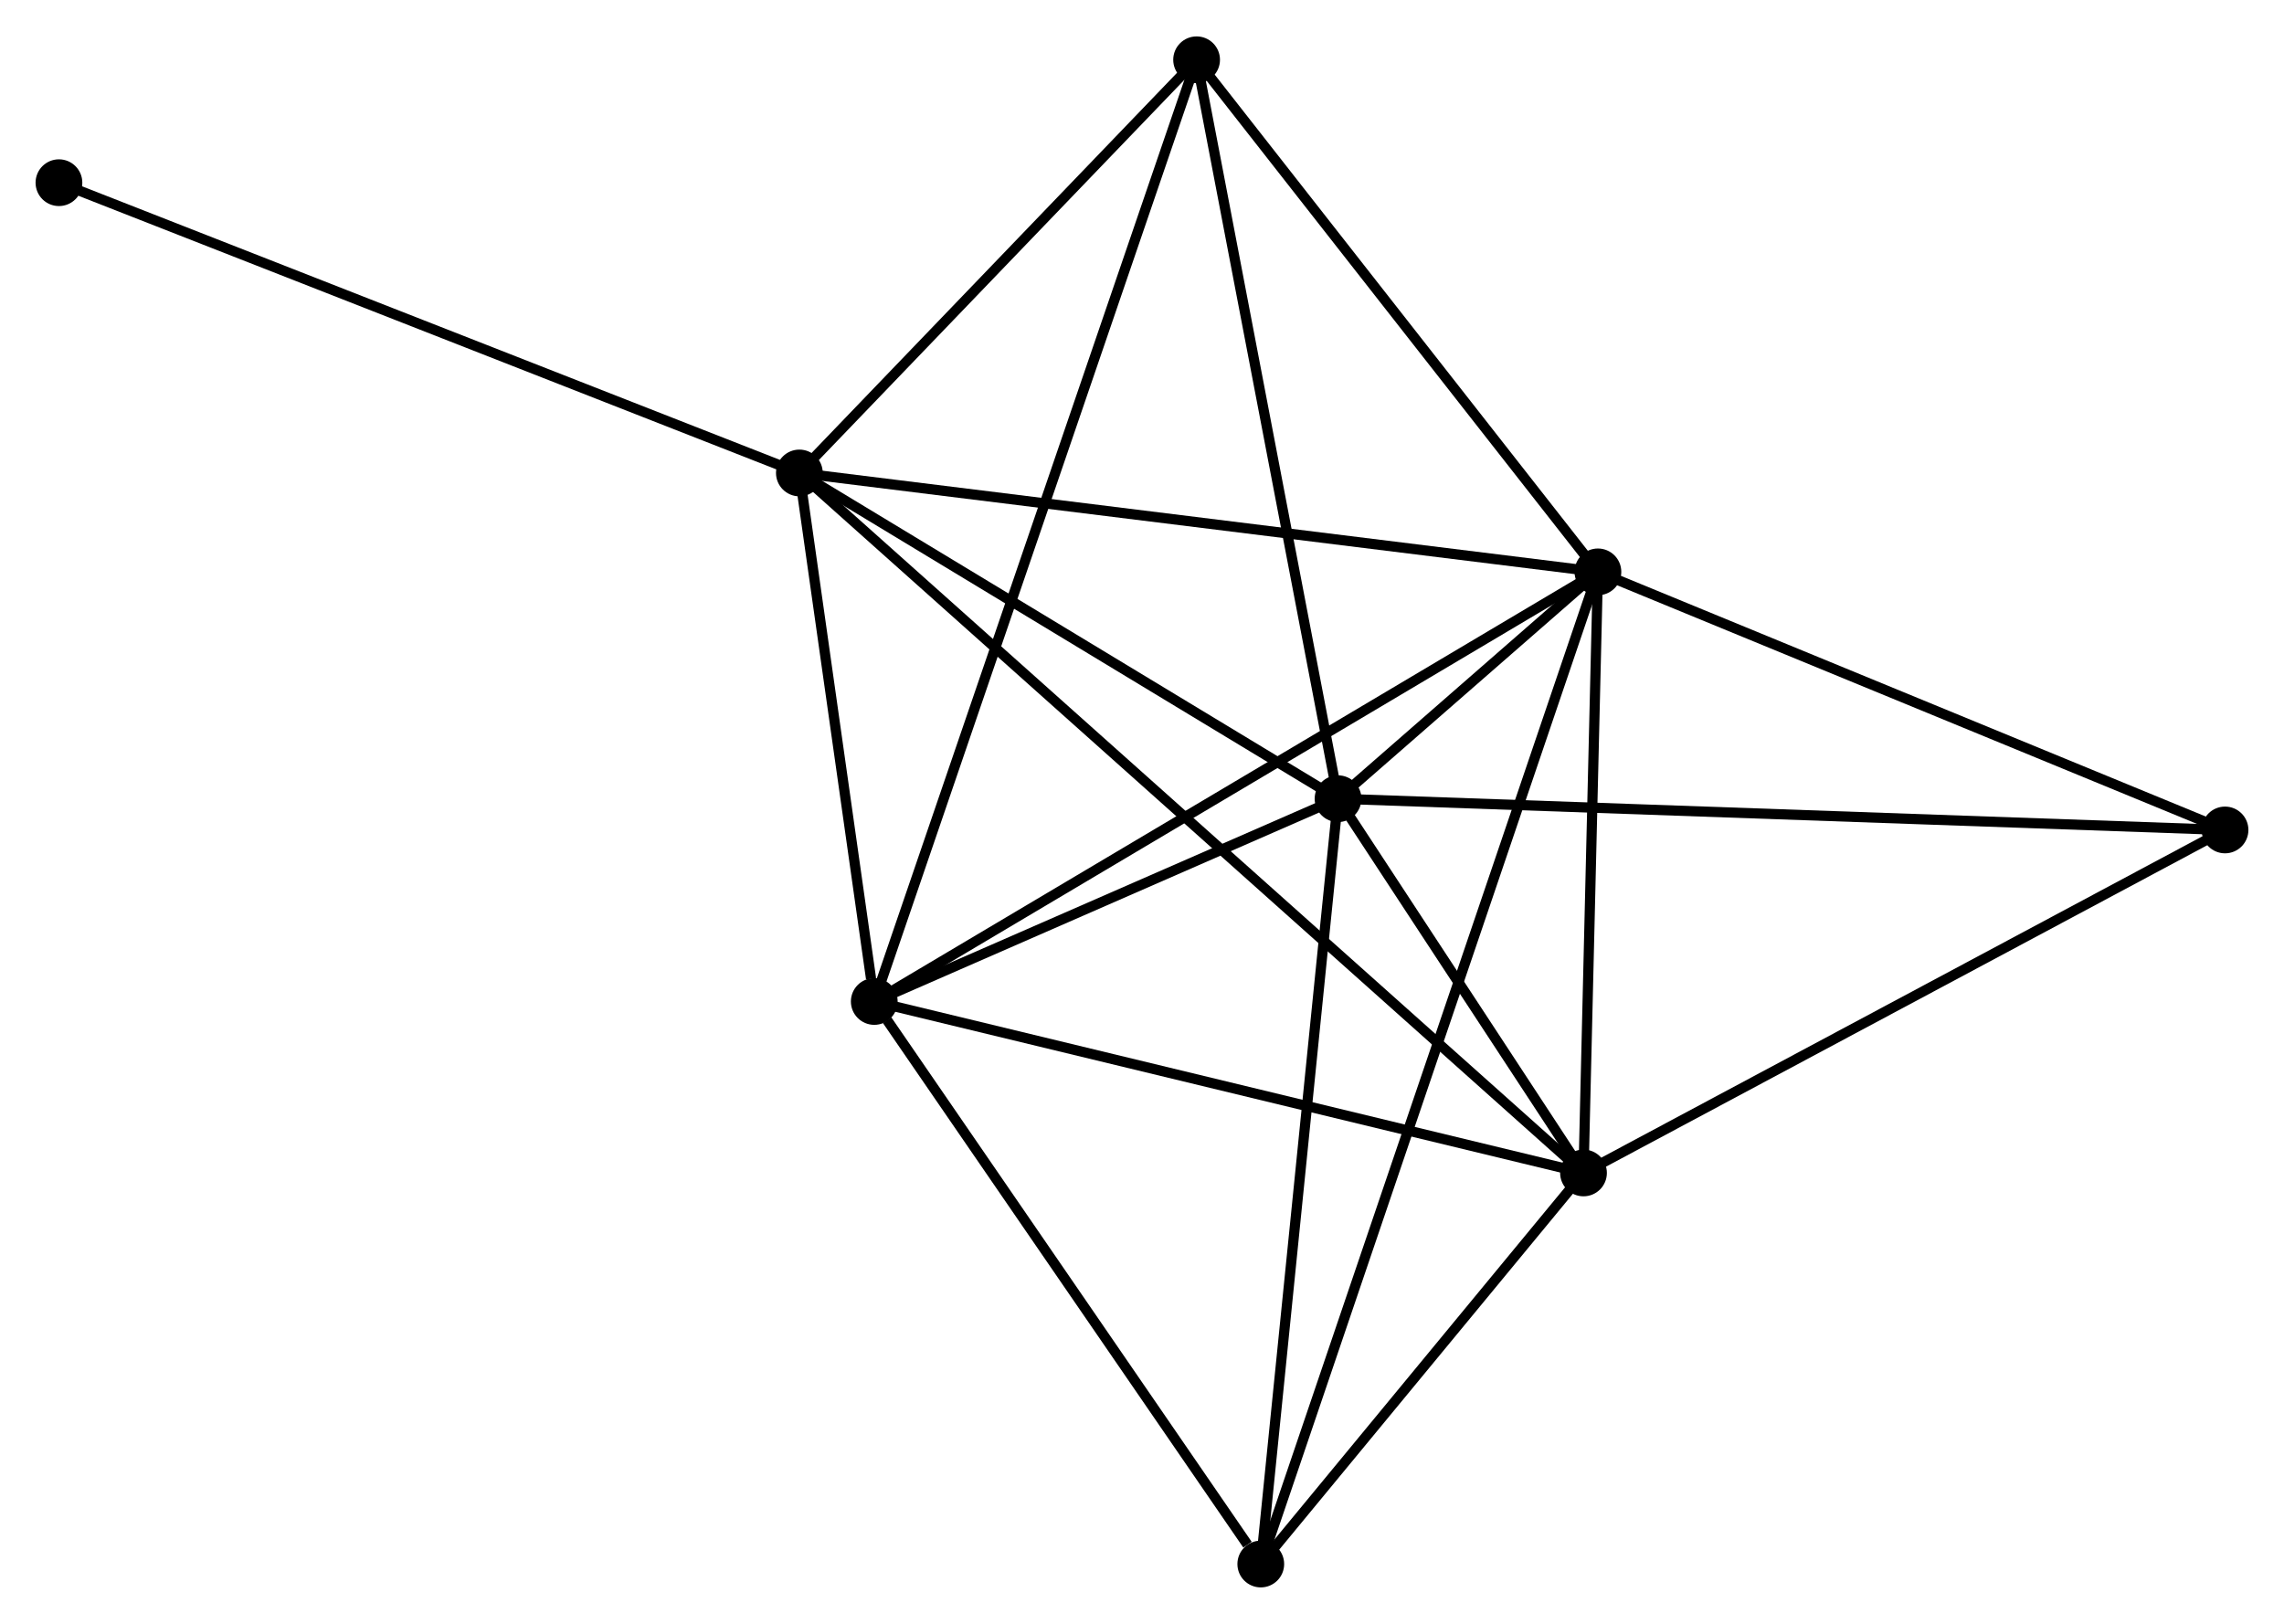 <?xml version="1.0" encoding="UTF-8" standalone="no"?>
<!DOCTYPE svg PUBLIC "-//W3C//DTD SVG 1.1//EN"
 "http://www.w3.org/Graphics/SVG/1.1/DTD/svg11.dtd">
<!-- Generated by graphviz version 2.36.0 (20140111.2315)
 -->
<!-- Title: %3 Pages: 1 -->
<svg width="225pt" height="160pt"
 viewBox="0.00 0.00 224.74 159.65" xmlns="http://www.w3.org/2000/svg" xmlns:xlink="http://www.w3.org/1999/xlink">
<g id="graph0" class="graph" transform="scale(1 1) rotate(0) translate(4 155.651)">
<title>%3</title>
<!-- 0 -->
<g id="node1" class="node"><title>0</title>
<ellipse fill="black" stroke="black" cx="127.66" cy="-77.124" rx="1.8" ry="1.8"/>
</g>
<!-- 1 -->
<g id="node2" class="node"><title>1</title>
<ellipse fill="black" stroke="black" cx="153.232" cy="-99.45" rx="1.8" ry="1.8"/>
</g>
<!-- 0&#45;&#45;1 -->
<g id="edge1" class="edge"><title>0&#45;&#45;1</title>
<path fill="none" stroke="black" d="M129.035,-78.324C133.434,-82.164 147.141,-94.132 151.723,-98.132"/>
</g>
<!-- 2 -->
<g id="node3" class="node"><title>2</title>
<ellipse fill="black" stroke="black" cx="82.026" cy="-57.167" rx="1.8" ry="1.8"/>
</g>
<!-- 0&#45;&#45;2 -->
<g id="edge2" class="edge"><title>0&#45;&#45;2</title>
<path fill="none" stroke="black" d="M125.7,-76.266C118.193,-72.983 91.335,-61.238 83.929,-57.999"/>
</g>
<!-- 3 -->
<g id="node4" class="node"><title>3</title>
<ellipse fill="black" stroke="black" cx="74.657" cy="-109.184" rx="1.8" ry="1.8"/>
</g>
<!-- 0&#45;&#45;3 -->
<g id="edge3" class="edge"><title>0&#45;&#45;3</title>
<path fill="none" stroke="black" d="M125.897,-78.19C117.85,-83.058 84.655,-103.137 76.482,-108.081"/>
</g>
<!-- 4 -->
<g id="node5" class="node"><title>4</title>
<ellipse fill="black" stroke="black" cx="151.813" cy="-40.292" rx="1.8" ry="1.8"/>
</g>
<!-- 0&#45;&#45;4 -->
<g id="edge4" class="edge"><title>0&#45;&#45;4</title>
<path fill="none" stroke="black" d="M128.698,-75.541C132.671,-69.483 146.886,-47.805 150.806,-41.828"/>
</g>
<!-- 5 -->
<g id="node6" class="node"><title>5</title>
<ellipse fill="black" stroke="black" cx="113.743" cy="-149.851" rx="1.8" ry="1.8"/>
</g>
<!-- 0&#45;&#45;5 -->
<g id="edge5" class="edge"><title>0&#45;&#45;5</title>
<path fill="none" stroke="black" d="M127.316,-78.921C125.408,-88.896 116.133,-137.365 114.127,-147.849"/>
</g>
<!-- 6 -->
<g id="node7" class="node"><title>6</title>
<ellipse fill="black" stroke="black" cx="120.058" cy="-1.8" rx="1.8" ry="1.8"/>
</g>
<!-- 0&#45;&#45;6 -->
<g id="edge6" class="edge"><title>0&#45;&#45;6</title>
<path fill="none" stroke="black" d="M127.472,-75.262C126.421,-64.841 121.274,-13.847 120.239,-3.597"/>
</g>
<!-- 7 -->
<g id="node8" class="node"><title>7</title>
<ellipse fill="black" stroke="black" cx="214.938" cy="-74.049" rx="1.8" ry="1.8"/>
</g>
<!-- 0&#45;&#45;7 -->
<g id="edge7" class="edge"><title>0&#45;&#45;7</title>
<path fill="none" stroke="black" d="M129.483,-77.059C140.842,-76.659 201.796,-74.512 213.125,-74.113"/>
</g>
<!-- 1&#45;&#45;2 -->
<g id="edge8" class="edge"><title>1&#45;&#45;2</title>
<path fill="none" stroke="black" d="M151.471,-98.404C141.62,-92.555 93.415,-63.93 83.725,-58.176"/>
</g>
<!-- 1&#45;&#45;3 -->
<g id="edge9" class="edge"><title>1&#45;&#45;3</title>
<path fill="none" stroke="black" d="M151.289,-99.69C140.418,-101.037 87.225,-107.627 76.532,-108.952"/>
</g>
<!-- 1&#45;&#45;4 -->
<g id="edge10" class="edge"><title>1&#45;&#45;4</title>
<path fill="none" stroke="black" d="M153.184,-97.481C152.969,-88.5 152.081,-51.451 151.862,-42.329"/>
</g>
<!-- 1&#45;&#45;5 -->
<g id="edge11" class="edge"><title>1&#45;&#45;5</title>
<path fill="none" stroke="black" d="M151.918,-101.127C145.922,-108.779 121.192,-140.344 115.103,-148.116"/>
</g>
<!-- 1&#45;&#45;6 -->
<g id="edge12" class="edge"><title>1&#45;&#45;6</title>
<path fill="none" stroke="black" d="M152.539,-97.41C148.184,-84.592 124.652,-15.324 120.64,-3.513"/>
</g>
<!-- 1&#45;&#45;7 -->
<g id="edge13" class="edge"><title>1&#45;&#45;7</title>
<path fill="none" stroke="black" d="M155.012,-98.717C164.023,-95.008 204.517,-78.339 213.268,-74.737"/>
</g>
<!-- 2&#45;&#45;3 -->
<g id="edge14" class="edge"><title>2&#45;&#45;3</title>
<path fill="none" stroke="black" d="M81.71,-59.402C80.498,-67.958 76.16,-98.574 74.965,-107.015"/>
</g>
<!-- 2&#45;&#45;4 -->
<g id="edge15" class="edge"><title>2&#45;&#45;4</title>
<path fill="none" stroke="black" d="M84.04,-56.68C94.23,-54.216 140.028,-43.142 149.924,-40.749"/>
</g>
<!-- 2&#45;&#45;5 -->
<g id="edge16" class="edge"><title>2&#45;&#45;5</title>
<path fill="none" stroke="black" d="M82.689,-59.103C86.816,-71.165 108.968,-135.895 113.085,-147.926"/>
</g>
<!-- 2&#45;&#45;6 -->
<g id="edge17" class="edge"><title>2&#45;&#45;6</title>
<path fill="none" stroke="black" d="M83.292,-55.325C89.066,-46.919 112.884,-12.243 118.749,-3.706"/>
</g>
<!-- 3&#45;&#45;4 -->
<g id="edge18" class="edge"><title>3&#45;&#45;4</title>
<path fill="none" stroke="black" d="M76.269,-107.745C86.31,-98.78 140.195,-50.666 150.21,-41.724"/>
</g>
<!-- 3&#45;&#45;5 -->
<g id="edge19" class="edge"><title>3&#45;&#45;5</title>
<path fill="none" stroke="black" d="M75.958,-110.537C81.892,-116.711 106.371,-142.18 112.398,-148.451"/>
</g>
<!-- 8 -->
<g id="node9" class="node"><title>8</title>
<ellipse fill="black" stroke="black" cx="1.8" cy="-137.753" rx="1.8" ry="1.8"/>
</g>
<!-- 3&#45;&#45;8 -->
<g id="edge20" class="edge"><title>3&#45;&#45;8</title>
<path fill="none" stroke="black" d="M72.856,-109.89C62.776,-113.843 13.453,-133.184 3.538,-137.072"/>
</g>
<!-- 4&#45;&#45;6 -->
<g id="edge21" class="edge"><title>4&#45;&#45;6</title>
<path fill="none" stroke="black" d="M150.449,-38.639C145.225,-32.307 126.535,-9.652 121.382,-3.405"/>
</g>
<!-- 4&#45;&#45;7 -->
<g id="edge22" class="edge"><title>4&#45;&#45;7</title>
<path fill="none" stroke="black" d="M153.634,-41.266C162.852,-46.196 204.278,-68.349 213.229,-73.135"/>
</g>
</g>
</svg>
